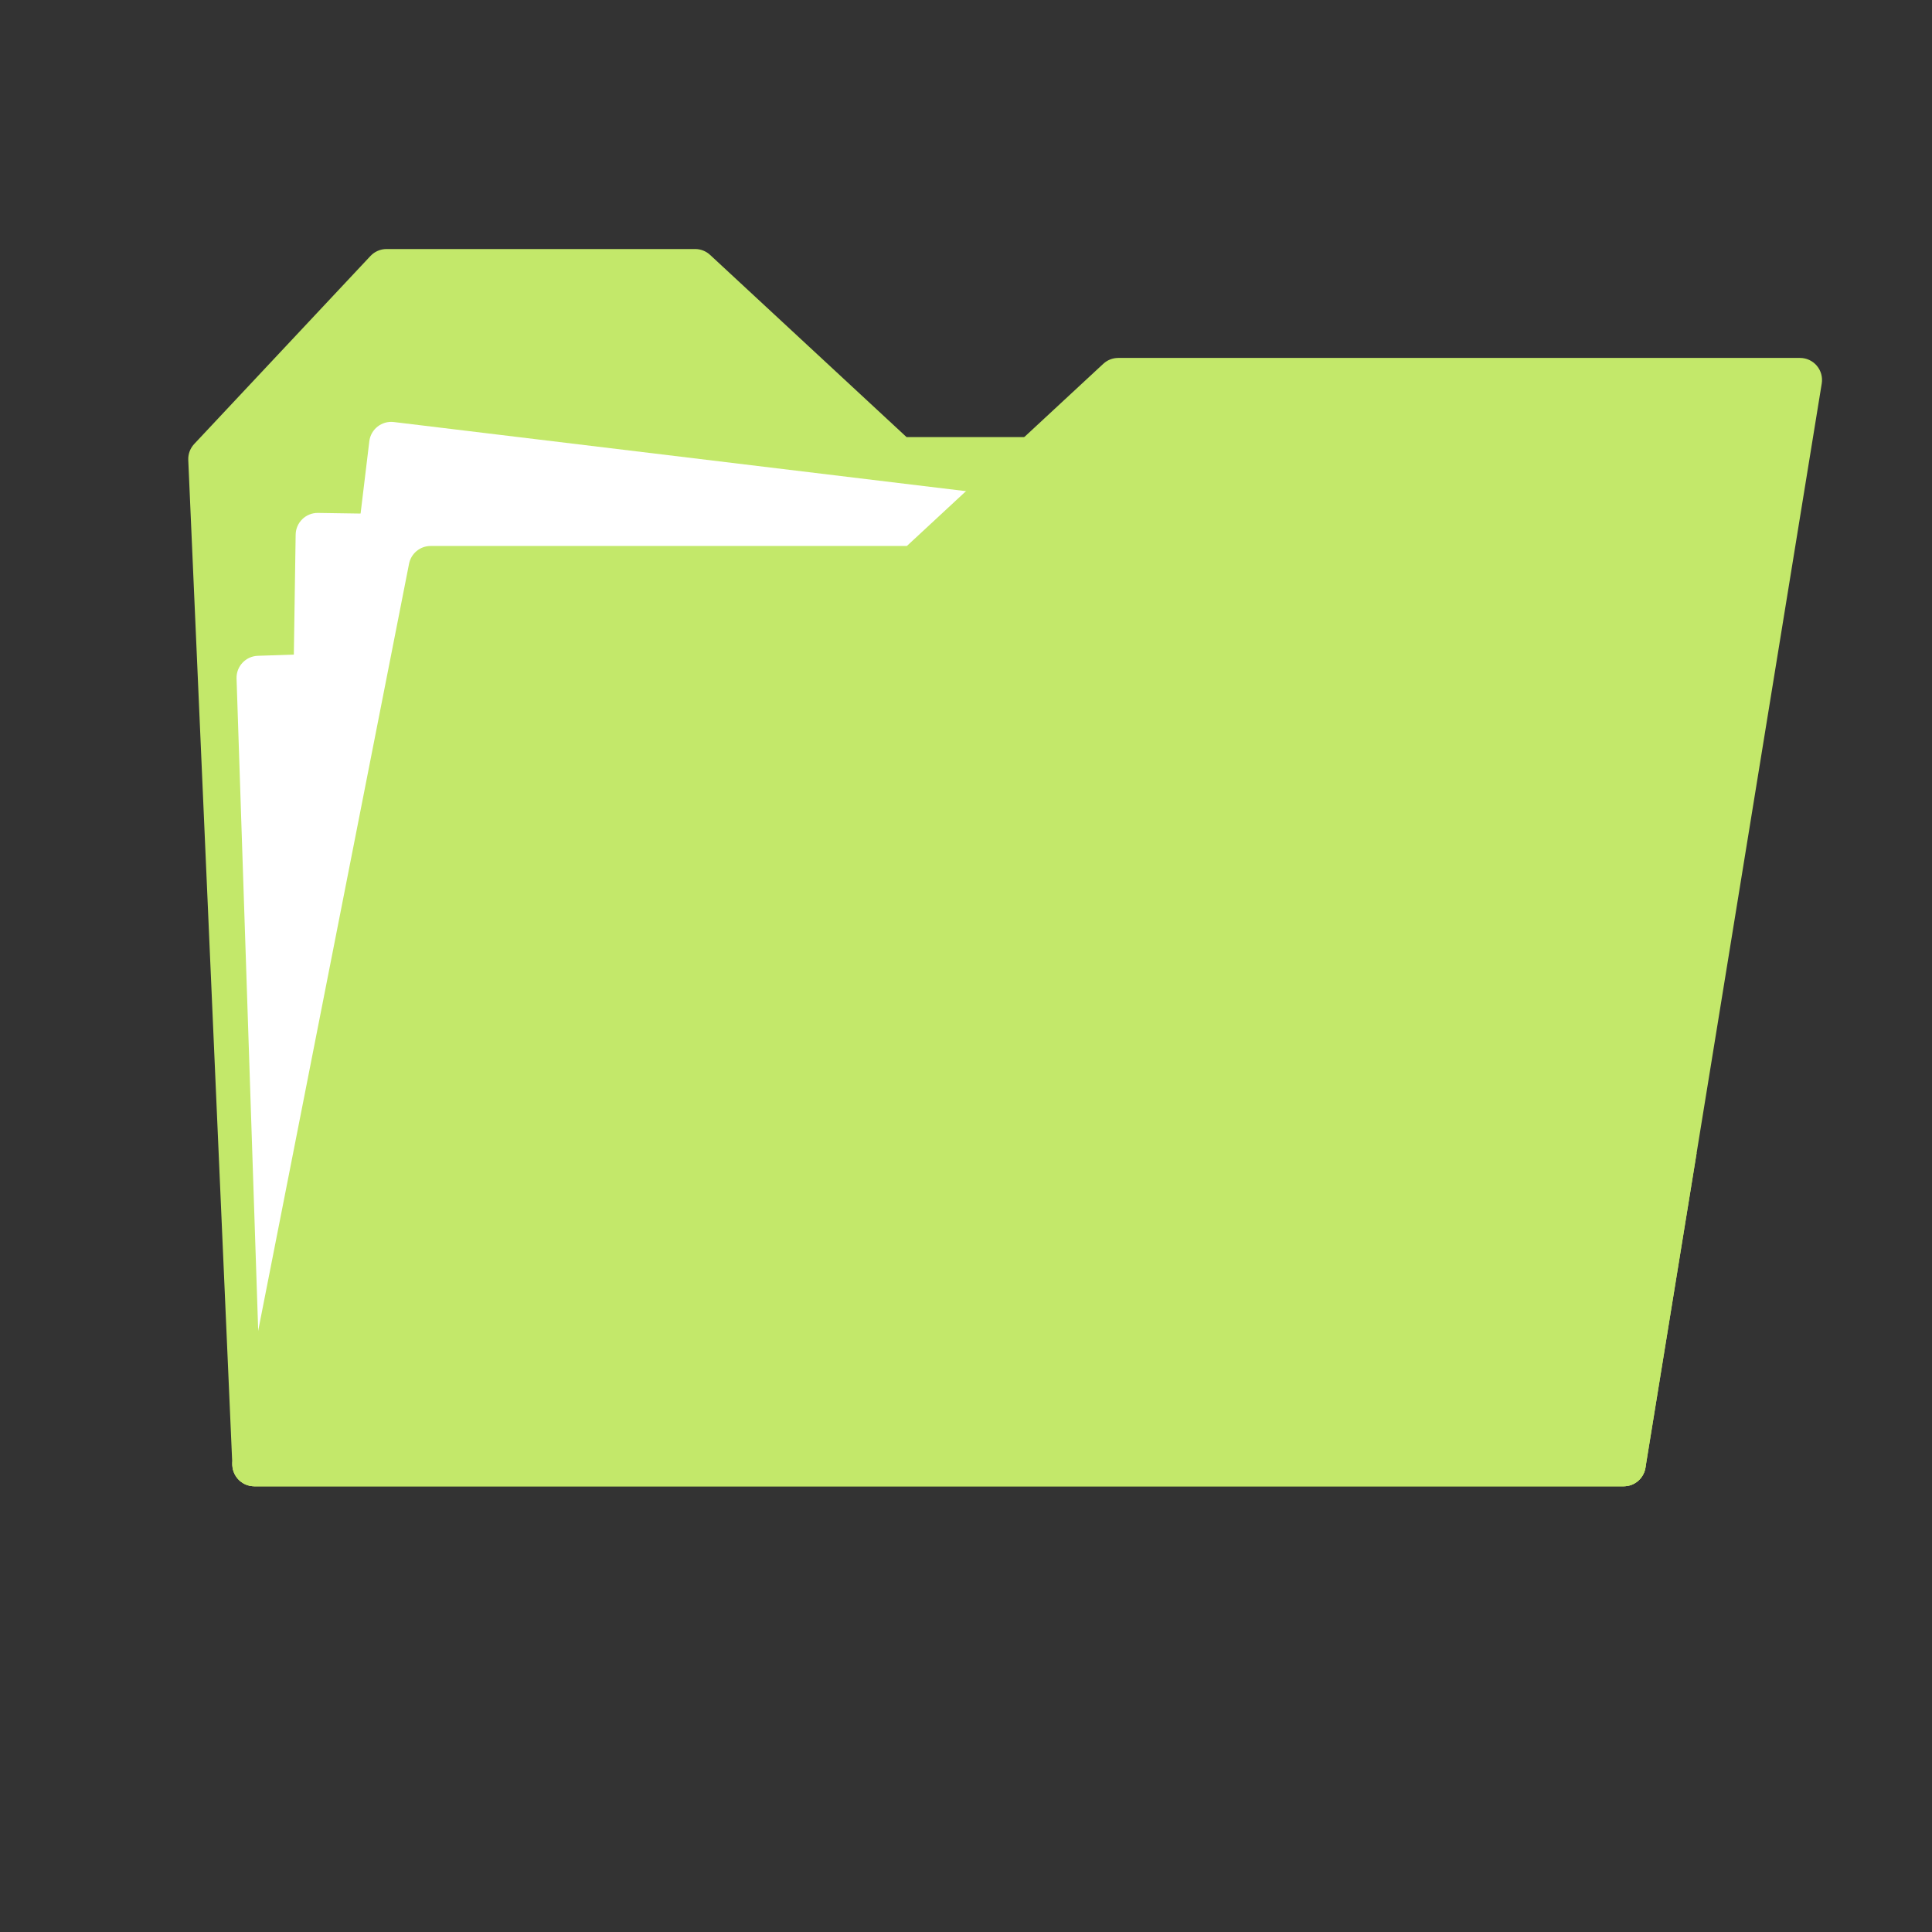 <?xml version="1.0" encoding="utf-8"?>
<!-- Generator: Adobe Illustrator 16.0.0, SVG Export Plug-In . SVG Version: 6.00 Build 0)  -->
<!DOCTYPE svg PUBLIC "-//W3C//DTD SVG 1.1//EN" "http://www.w3.org/Graphics/SVG/1.1/DTD/svg11.dtd">
<svg version="1.1" xmlns="http://www.w3.org/2000/svg" xmlns:xlink="http://www.w3.org/1999/xlink" x="0px" y="0px" width="200px"
	 height="200px" viewBox="0 0 200 200" enable-background="new 0 0 200 200" xml:space="preserve">
<rect x="0" y="0" width="200" height="200" fill="#333333" stroke="none"/>
<g id="Layer_3">
</g>
<g id="Layer_1" display="none">
	<g display="inline">
		<path fill="#FF876F" d="M116.465,36.014c0.215,6.435-4.504,11.583-12.012,11.583c-6.649,0-11.368-5.149-11.368-11.583
			c0-6.648,4.934-11.796,11.797-11.796C111.961,24.218,116.465,29.366,116.465,36.014z M95.445,169V65.186h18.875V169H95.445z"/>
	</g>
</g>
<g id="Layer_2" display="none">
	<g display="inline">
		<g>
			<path fill="#97CED5" d="M118.24,124.74H85.231v-15.051H19.844v44.94c0,4.192,3.396,7.583,7.588,7.583h148.592
				c4.205,0,7.607-3.391,7.607-7.583v-44.94H118.24V124.74z"/>
		</g>
		<g>
			<path fill="#97CED5" d="M176.023,57.183H125.07c0,0,0-13.647,0-16.485c0-2.826-1.826-2.485-1.826-2.485H75.728
				c0,0-2.006,0.237-2.006,2.57c0,2.333,0,16.394,0,16.394h-46.29c-4.191,0.006-7.588,3.391-7.588,7.602v33.857h163.787V64.779
				C183.631,60.568,180.222,57.183,176.023,57.183z M81.502,57.183V43.949h35.802v13.234H81.502z"/>
		</g>
		<g>
			<rect x="90.896" y="109.695" fill="#97CED5" width="21.692" height="9.862"/>
		</g>
	</g>
</g>
<g id="Layer_4" display="none">
	<g display="inline">
		<g>
			<path fill="#948CFA" d="M57.366,113.158v23.087c0,0,19.58,21.648,47.126,21.648c34.646,0,47.116-21.648,47.116-21.648V111.2
				l-40.677,23.773c-2.906,1.698-6.494,1.817-9.505,0.306L57.366,113.158z"/>
			<path fill="#948CFA" d="M105.505,85.678c-5.08,0-10.146-1.063-12.881-3.267L43.712,99.351l58.044,29.055
				c3.001,1.502,6.574,1.388,9.459-0.311l67.634-39.426c3.157-1.838,5.049-5.26,4.944-8.913c-0.109-3.652-2.232-6.944-5.49-8.578
				l-70.048-35.052c-3.002-1.503-6.56-1.388-9.46,0.306L31.163,75.853c-3.157,1.839-5.05,5.261-4.94,8.913
				c0.121,3.647,2.229,6.939,5.496,8.578l-0.15,35.793c-3.498,1.227-6.002,4.578-6.002,8.481c0,2.896,1.368,5.472,3.501,7.136
				c-0.675,4.939-2.981,8.497-5.711,11.042c-2.184,2.03-3.342,4.941-3.15,7.926c0.19,2.976,1.708,5.722,4.143,7.456l1.242,0.893
				c2.3,1.642,5.196,2.233,7.962,1.602c2.765-0.637,5.13-2.389,6.507-4.85c4.76-8.508,2.455-19.555,0.877-24.852
				c1.627-1.623,2.64-3.877,2.64-6.353c0-3.888-2.475-7.209-5.937-8.462l0.145-34.18l53.093-18.387
				c0.461-2.25,2.735-4.324,2.735-4.324c-0.174,0.612,0.17,8.026,11.4,8.026c6.453,0,11.673-2.059,11.673-6.267
				c0-0.768-0.18-1.604-0.517-2.466c1.818,2.235,2.901,4.759,2.901,6.829C119.083,83.283,112.999,85.678,105.505,85.678z"/>
		</g>
	</g>
</g>
<g id="Layer_6" display="none">
	<path display="inline" fill="#FEC367" stroke="#FFFFFF" stroke-miterlimit="10" d="M163.562,161.906
		c0,6.769-5.408,12.256-12.079,12.256H54.237c-6.671,0-12.08-5.487-12.08-12.256V40.471c0-6.769,5.408-12.255,12.08-12.255h97.245
		c6.671,0,12.079,5.487,12.079,12.255V161.906z"/>
</g>
<g id="Layer_5" display="none">
	<path display="inline" fill="#FFFFFF" stroke="#FEC367" stroke-miterlimit="10" d="M110.612,79.242
		c0,1.461,1.183,2.647,2.646,2.647h26.476c1.464,0,2.646-1.186,2.646-2.647c0-1.462-1.183-2.648-2.646-2.648h-26.476
		C111.795,76.594,110.612,77.78,110.612,79.242z"/>
	<path display="inline" fill="#FFFFFF" stroke="#FEC367" stroke-miterlimit="10" d="M126.496,95.127
		c0,1.461,1.185,2.647,2.648,2.647h15.885c1.464,0,2.647-1.187,2.647-2.647c0-1.461-1.184-2.647-2.647-2.647h-15.885
		C127.681,92.479,126.496,93.666,126.496,95.127z"/>
	<path display="inline" fill="#FFFFFF" stroke="#FEC367" stroke-miterlimit="10" d="M123.85,66.004c1.463,0,2.646-1.186,2.646-2.647
		s-1.184-2.647-2.646-2.647h-5.296c-1.464,0-2.646,1.186-2.646,2.647s1.183,2.647,2.646,2.647H123.85z"/>
	<path display="inline" fill="#FFFFFF" stroke="#FEC367" stroke-miterlimit="10" d="M92.08,92.479c-1.464,0-2.648,1.186-2.648,2.647
		c0,1.461,1.184,2.646,2.648,2.646h26.474c1.464,0,2.647-1.186,2.647-2.646c0-1.461-1.184-2.647-2.647-2.647H92.08z"/>
	<path display="inline" fill="#FFFFFF" stroke="#FEC367" stroke-miterlimit="10" d="M65.605,81.889h37.063
		c1.464,0,2.648-1.186,2.648-2.647c0-1.462-1.185-2.648-2.648-2.648H65.605c-1.464,0-2.648,1.186-2.648,2.648
		C62.958,80.703,64.141,81.889,65.605,81.889z"/>
	<path display="inline" fill="#FFFFFF" stroke="#FEC367" stroke-miterlimit="10" d="M65.605,66.004h10.589
		c1.464,0,2.647-1.186,2.647-2.647s-1.183-2.647-2.647-2.647H65.605c-1.464,0-2.648,1.186-2.648,2.647S64.141,66.004,65.605,66.004z
		"/>
	<path display="inline" fill="#FFFFFF" stroke="#FEC367" stroke-miterlimit="10" d="M107.965,60.709h-21.18
		c-1.463,0-2.648,1.187-2.648,2.647c0,1.461,1.185,2.647,2.648,2.647h21.18c1.464,0,2.647-1.186,2.647-2.647
		C110.612,61.896,109.429,60.709,107.965,60.709z"/>
	<path display="inline" fill="#FFFFFF" stroke="#FEC367" stroke-miterlimit="10" d="M152.972,133.011
		c0-8.761-7.126-15.885-15.886-15.885c-8.761,0-15.885,7.124-15.885,15.885c0,8.76,7.124,15.884,15.885,15.884
		C145.846,148.895,152.972,141.771,152.972,133.011z M137.086,143.6c-5.841,0-10.591-4.749-10.591-10.589
		c0-5.841,4.75-10.59,10.591-10.59c5.84,0,10.59,4.749,10.59,10.59C147.676,138.851,142.926,143.6,137.086,143.6z"/>
	<path display="inline" fill="#FFFFFF" stroke="#FEC367" stroke-miterlimit="10" d="M132.309,151.92
		c-1.264-0.73-2.884-0.296-3.617,0.97l-5.7,9.877l-0.904-1.365c-0.458-0.697-1.219-1.137-2.051-1.184l-1.636-0.098l5.796-10.034
		c0.731-1.266,0.297-2.886-0.969-3.616c-1.266-0.734-2.885-0.299-3.619,0.968l-7.935,13.744c-0.458,0.794-0.471,1.771-0.037,2.577
		c0.435,0.809,1.254,1.335,2.174,1.389l4.588,0.273l2.532,3.837c0.491,0.745,1.322,1.189,2.209,1.189h0.082
		c0.913-0.029,1.753-0.53,2.214-1.324l7.845-13.587C134.011,154.271,133.576,152.65,132.309,151.92z"/>
	<path display="inline" fill="#FFFFFF" stroke="#FEC367" stroke-miterlimit="10" d="M153.268,147.22
		c-0.734-1.268-2.357-1.702-3.617-0.968c-1.268,0.729-1.702,2.35-0.972,3.615l5.727,9.909l-1.636,0.099
		c-0.831,0.05-1.591,0.489-2.052,1.184l-0.901,1.365l-5.671-9.827c-0.735-1.266-2.355-1.7-3.619-0.97
		c-1.266,0.731-1.698,2.352-0.968,3.617l7.815,13.536c0.46,0.795,1.3,1.295,2.213,1.324h0.083c0.884,0,1.718-0.444,2.21-1.189
		l2.531-3.833l4.586-0.277c0.918-0.054,1.738-0.58,2.172-1.388c0.436-0.807,0.418-1.783-0.036-2.578L153.268,147.22z"/>
	<path display="inline" fill="#FFFFFF" stroke="#FEC367" stroke-miterlimit="10" d="M65.605,97.774H81.49
		c1.464,0,2.647-1.187,2.647-2.647c0-1.461-1.183-2.647-2.647-2.647H65.605c-1.464,0-2.648,1.186-2.648,2.647
		C62.958,96.588,64.141,97.774,65.605,97.774z"/>
	<path display="inline" fill="#FFFFFF" stroke="#FEC367" stroke-miterlimit="10" d="M65.605,113.658h31.77
		c1.464,0,2.647-1.185,2.647-2.647c0-1.46-1.184-2.647-2.647-2.647h-31.77c-1.464,0-2.648,1.188-2.648,2.647
		C62.958,112.474,64.141,113.658,65.605,113.658z"/>
	<path display="inline" fill="#FFFFFF" stroke="#FEC367" stroke-miterlimit="10" d="M65.885,146.612
		c0.652,1.307,2.243,1.837,3.55,1.186c1.308-0.654,1.84-2.245,1.184-3.554c-2.621-5.241-3.208-9.942-1.578-12.583
		c0.868-1.405,2.383-2.117,4.506-2.117c1.262,0,1.734,0.434,2.031,0.857c1.972,2.843,0.098,11.503-1.864,16.745
		c-0.437,1.167,0,2.48,1.048,3.155c1.043,0.67,2.422,0.525,3.304-0.354c1.131-1.127,2.356-2.253,3.423-3.166v1.295
		c0,1.069,0.644,2.035,1.634,2.443c0.99,0.412,2.126,0.186,2.886-0.572c1.21-1.206,2.612-2.391,3.794-3.242
		c-0.033,0.065-0.064,0.129-0.096,0.189c-0.405,0.821-0.36,1.795,0.123,2.573c0.483,0.779,1.334,1.255,2.25,1.255h10.589
		c1.464,0,2.647-1.186,2.647-2.646s-1.184-2.647-2.647-2.647h-6.891c0.214-1.261,0.162-2.541-0.477-3.574
		c-0.674-1.093-1.85-1.721-3.221-1.721c-1.637,0-3.562,0.995-5.319,2.229c-0.136-1.155-0.818-2.105-1.856-2.534
		c-0.707-0.291-1.618-0.673-3.828,0.654c0.871-4.562,1.125-9.819-1.146-13.098c-0.993-1.432-2.904-3.137-6.383-3.137
		c-3.966,0-7.167,1.644-9.012,4.631C61.896,133.152,62.386,139.614,65.885,146.612z"/>
	<path display="inline" fill="#FFFFFF" stroke="#FEC367" stroke-miterlimit="10" d="M137.087,111.011
		c0-1.46-1.184-2.647-2.647-2.647h-26.475c-1.464,0-2.646,1.188-2.646,2.647c0,1.463,1.183,2.647,2.646,2.647h26.475
		C135.903,113.658,137.087,112.474,137.087,111.011z"/>
</g>
<g id="Layer_7" display="none">
	<g display="inline">
		<path fill="#91FAC8" d="M179.477,124.475c0,9.434-7.648,17.082-17.082,17.082H35.713c-9.434,0-17.081-7.648-17.081-17.082V46.188
			c0-9.433,7.647-17.081,17.081-17.081h126.682c9.434,0,17.082,7.647,17.082,17.081V124.475z"/>
		<path fill="#91FAC8" d="M149.585,164.332c0,4.715-3.824,8.539-8.541,8.539H58.487c-4.717,0-8.54-3.824-8.54-8.539l0,0
			c0-4.719,3.823-8.543,8.54-8.543h82.557C145.761,155.789,149.585,159.613,149.585,164.332L149.585,164.332z"/>
		<rect x="75.568" y="140.133" fill="#91FAC8" width="51.242" height="22.774"/>
		<rect x="32.866" y="46.188" fill="#FFFFFF" width="130.954" height="76.863"/>
	</g>
</g>
<g id="Layer_8" display="none">
	<g display="inline">
		<path fill="#EEF1A0" d="M107.33,22.406l-4.024,5.934c28.537,3.627,52.584,30.344,52.584,59.853
			c0,31.999-29.496,58.037-61.494,58.037c-21.808,0-40.837-12.096-50.752-29.923l-3.918,5.779
			c11.954,18.473,47.896,38.806,79.146,25.968c32.99-13.553,41.535-42.15,42.737-54.392
			C164.788,61.267,138.132,28.452,107.33,22.406z"/>
	</g>
	
		<ellipse transform="matrix(0.999 0.04 -0.04 0.999 3.601 -3.744)" display="inline" fill="#EEF1A0" cx="95.443" cy="88.194" rx="48.378" ry="47.328"/>
	<g display="inline">
		<path fill="#FFFFFF" d="M100.859,41.166l-6.417,3.898L93.93,57.892l3.448,4.422l6.175,5.31l8.831-1.595l7.078,2.231l2.062,8.258
			l1.614,9.409c0,0-3.349,4.148-2.996,5.33c0.35,1.184,5.212,8.998,5.212,8.998l2.905,6.957l7.946,0.317l4.637-2.777
			c1.704-4.53,2.728-9.319,2.931-14.406C144.777,65.22,126.083,43.704,100.859,41.166z"/>
		<path fill="#FFFFFF" d="M78.711,117.658l6.14,0.245l-0.651-5.672l-5.16-2.845l10.091,0.403l5.579-5.826l-9.943-2.279l0.344-8.584
			l-5.221,2.371l-7.492-6.749l-3.261,4.599l-2.368,15.251l-4.063-8.238L56.522,98.4l-5.843-4.971l3.295-5.469l10.667-3.039
			l5.05-5.437l-1.908-7.202l-5.842,3.28l-3.95-0.158l-7.018-0.282l-2.782,3.001c-0.598,2.682-0.982,5.517-1.095,8.356
			c-0.685,17.113,8.008,32.51,21.593,41.368l3.226-5.045L78.711,117.658z"/>
	</g>
	<path display="inline" fill="#EEF1A0" d="M147.081,166.331c0,4.459-3.615,8.074-8.074,8.074H60.561
		c-4.459,0-8.074-3.615-8.074-8.074l0,0c0-4.46,3.615-8.074,8.074-8.074h78.446C143.466,158.257,147.081,161.871,147.081,166.331
		L147.081,166.331z"/>
</g>
<g id="Layer_9" display="none">
	<path display="inline" fill="#F1A0D3" d="M160.246,170.689c0,0-1.016-4.727-1.413-5.296c-7.297-10.465-15.043-19.18-36.646-23.262
		c-1.364-0.258-0.359-3.533-0.359-3.533c14.802,4.9,17.98-2.541,28.159-14.336c1.877-2.175-2.307-4.438-2.307-4.438
		s-9.056,1.86-12.734-16.198c-1.396-6.856,6.739-17.087,4.945-30.197c-1.794-13.109-7.333-51.912-37.544-50.941
		c-30.21,0.97-39.592,31.392-40.492,43.218c-0.9,11.826,0.453,29.963,4.507,35.17c0,0-4.239,14.782-7.356,16.583
		c-3.117,1.801-9.946,2.53-8.178,6.8c3.88,9.367,17.583,16.216,22.885,15.396c5.303-0.819,5.303-0.819,5.303-0.819v3.223
		c0,0-37.541,6.361-39.8,28.631H160.246z"/>
</g>
<g id="Layer_10" display="none">
	<circle display="inline" fill="#F1A0D3" cx="104.176" cy="77.783" r="41.554"/>
</g>
<g id="Layer_11">
	<path fill="#C3E86A" d="M165.799,47.429c-0.053-1.221-1.059-2.183-2.279-2.183H93.844L73.511,26.389
		c-0.421-0.392-0.975-0.61-1.55-0.61H40.014c-0.631,0-1.233,0.262-1.665,0.721L20.104,45.962c-0.42,0.449-0.642,1.047-0.615,1.661
		l4.563,104.057c0.053,1.219,1.058,2.181,2.278,2.181h141.75c0.623,0,1.219-0.255,1.65-0.703c0.43-0.45,0.656-1.056,0.631-1.678
		L165.799,47.429z"/>
	<path fill="#FFFFFF" d="M159.549,63.478l-132.856,4.41c-1.259,0.042-2.247,1.096-2.205,2.355l2.593,78.133
		c0.042,1.26,1.096,2.246,2.356,2.204l132.856-4.408c1.26-0.042,2.246-1.097,2.203-2.356l-2.592-78.132
		C161.861,64.424,160.809,63.437,159.549,63.478z"/>
	<path fill="#FFFFFF" d="M165.836,55.114L32.922,53.098c-1.261-0.02-2.296,0.985-2.316,2.246L29.42,133.51
		c-0.019,1.263,0.987,2.299,2.247,2.316l132.913,2.018c1.26,0.02,2.297-0.986,2.316-2.246l1.186-78.167
		C168.1,56.169,167.096,55.133,165.836,55.114z"/>
	<path fill="#FFFFFF" d="M172.74,59.634L40.771,43.689c-1.251-0.151-2.388,0.741-2.539,1.991l-9.378,77.611
		c-0.151,1.251,0.741,2.387,1.991,2.54l131.969,15.944c1.25,0.151,2.387-0.74,2.541-1.991l9.377-77.611
		C174.883,60.924,173.99,59.786,172.74,59.634z"/>
	<path fill="#C3E86A" d="M188.072,37.855c-0.434-0.51-1.068-0.802-1.738-0.802h-70.572c-0.574,0-1.129,0.216-1.551,0.608
		L93.879,56.519H44.583c-1.09,0-2.028,0.772-2.239,1.842l-18.25,92.779c-0.132,0.668,0.043,1.361,0.476,1.889
		c0.434,0.526,1.08,0.832,1.762,0.832h141.75c1.119,0,2.072-0.811,2.254-1.915L188.586,39.7
		C188.693,39.041,188.506,38.365,188.072,37.855z"/>
	<g>
		<path fill="#C3E86A" d="M24.571,153.028c0.433,0.526,1.079,0.832,1.761,0.832h141.75c1.119,0,2.072-0.811,2.254-1.915
			l5.299-32.597L24.093,151.14C23.961,151.808,24.137,152.501,24.571,153.028z"/>
	</g>
</g>
</svg>

